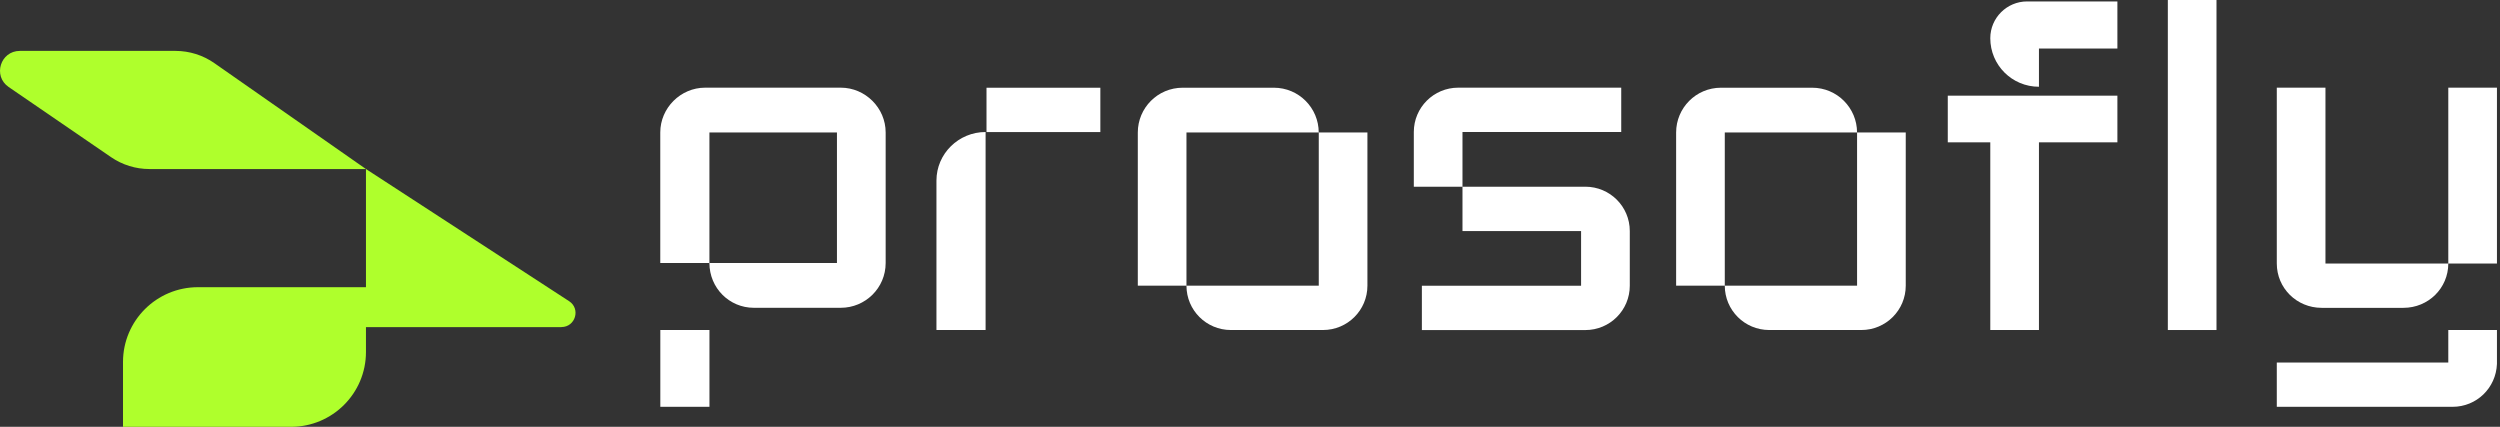 <svg width="164" height="28" viewBox="0 0 164 28" fill="none" xmlns="http://www.w3.org/2000/svg">
<rect x="0" y="0" width="164" height="28" fill="#333333" stroke="none"/>
<g id="Logo" clip-path="url(#clip0_13_193)">
<g id="Group">
<path id="Vector" d="M55.156 5.751C56.766 5.751 58.099 7.082 58.099 8.688V17.254C58.099 18.892 56.766 20.191 55.156 20.191H49.452C47.842 20.191 46.538 18.892 46.538 17.254H54.904V8.688H46.538V17.254H43.314V8.688C43.314 7.082 44.647 5.751 46.257 5.751H55.153H55.156ZM43.317 26.687V21.647H46.54V26.687H43.317Z" fill="white"/>
<path id="Vector_2" d="M61.431 21.649V11.845C61.431 10.081 62.887 8.66 64.655 8.66V21.649H61.431ZM64.715 5.754V8.662H72.183V5.754H64.715Z" fill="white"/>
<path id="Vector_3" d="M77.832 8.691V18.741H74.64V8.691C74.64 7.084 75.942 5.754 77.584 5.754H83.565C85.207 5.754 86.508 7.084 86.508 8.691H77.83H77.832ZM86.511 8.691H89.703V18.741C89.703 20.348 88.401 21.649 86.788 21.649H80.744C79.134 21.649 77.832 20.35 77.832 18.741H86.511V8.691Z" fill="white"/>
<path id="Vector_4" d="M106.353 8.66H95.939V12.248H92.746V8.66C92.746 7.053 94.048 5.751 95.661 5.751H106.353V8.66ZM103.999 12.248C105.609 12.248 106.914 13.546 106.914 15.156V18.744C106.914 20.351 105.612 21.652 103.999 21.652H93.275V18.744H103.719V15.156H95.939V12.248H103.996H103.999Z" fill="white"/>
<path id="Vector_5" d="M113.146 8.691V18.741H109.954V8.691C109.954 7.084 111.256 5.754 112.897 5.754H118.878C120.52 5.754 121.822 7.084 121.822 8.691H113.143H113.146ZM121.824 8.691H125.017V18.741C125.017 20.348 123.715 21.649 122.105 21.649H116.061C114.451 21.649 113.146 20.35 113.146 18.741H121.824V8.691Z" fill="white"/>
<path id="Vector_6" d="M127.774 9.339V6.277H138.901V9.339H133.755V21.646H130.563V9.339H127.774ZM138.901 0.094V3.185H133.755V5.691C131.987 5.691 130.563 4.27 130.563 2.506C130.563 1.176 131.647 0.094 132.98 0.094H138.901Z" fill="white"/>
<path id="Vector_7" d="M142.21 21.649V0H145.402V21.649H142.21Z" fill="white"/>
<path id="Vector_8" d="M152.55 5.751V17.288H160.608C160.608 18.895 159.306 20.194 157.665 20.194H152.301C150.66 20.194 149.358 18.895 149.358 17.288V5.751H152.55ZM160.608 23.782V21.647H163.8V23.873C163.737 25.451 162.467 26.687 160.888 26.687H149.358V23.782H160.608ZM160.608 5.751H163.8V17.288H160.608V5.751Z" fill="white"/>
</g>
<g id="Group_2">
<path id="Vector_9" d="M36.83 21.458H24.007V23.093C24.007 25.805 21.804 28 19.09 28H8.069V23.747C8.069 21.035 10.271 18.84 12.986 18.84H24.007V11.088L37.333 19.757C38.105 20.259 37.748 21.455 36.827 21.455L36.83 21.458Z" fill="#AFFF2C"/>
<path id="Vector_10" d="M14.061 4.141L24.007 11.089H9.802C8.904 11.089 8.026 10.817 7.285 10.309L0.566 5.706C-0.486 4.983 0.026 3.339 1.304 3.339H11.51C12.422 3.339 13.315 3.619 14.061 4.141Z" fill="#AFFF2C"/>
</g>
</g>
<defs>
<clipPath id="clip0_13_193">
<rect width="163.8" height="28" fill="white"/>
</clipPath>
</defs>
</svg>
